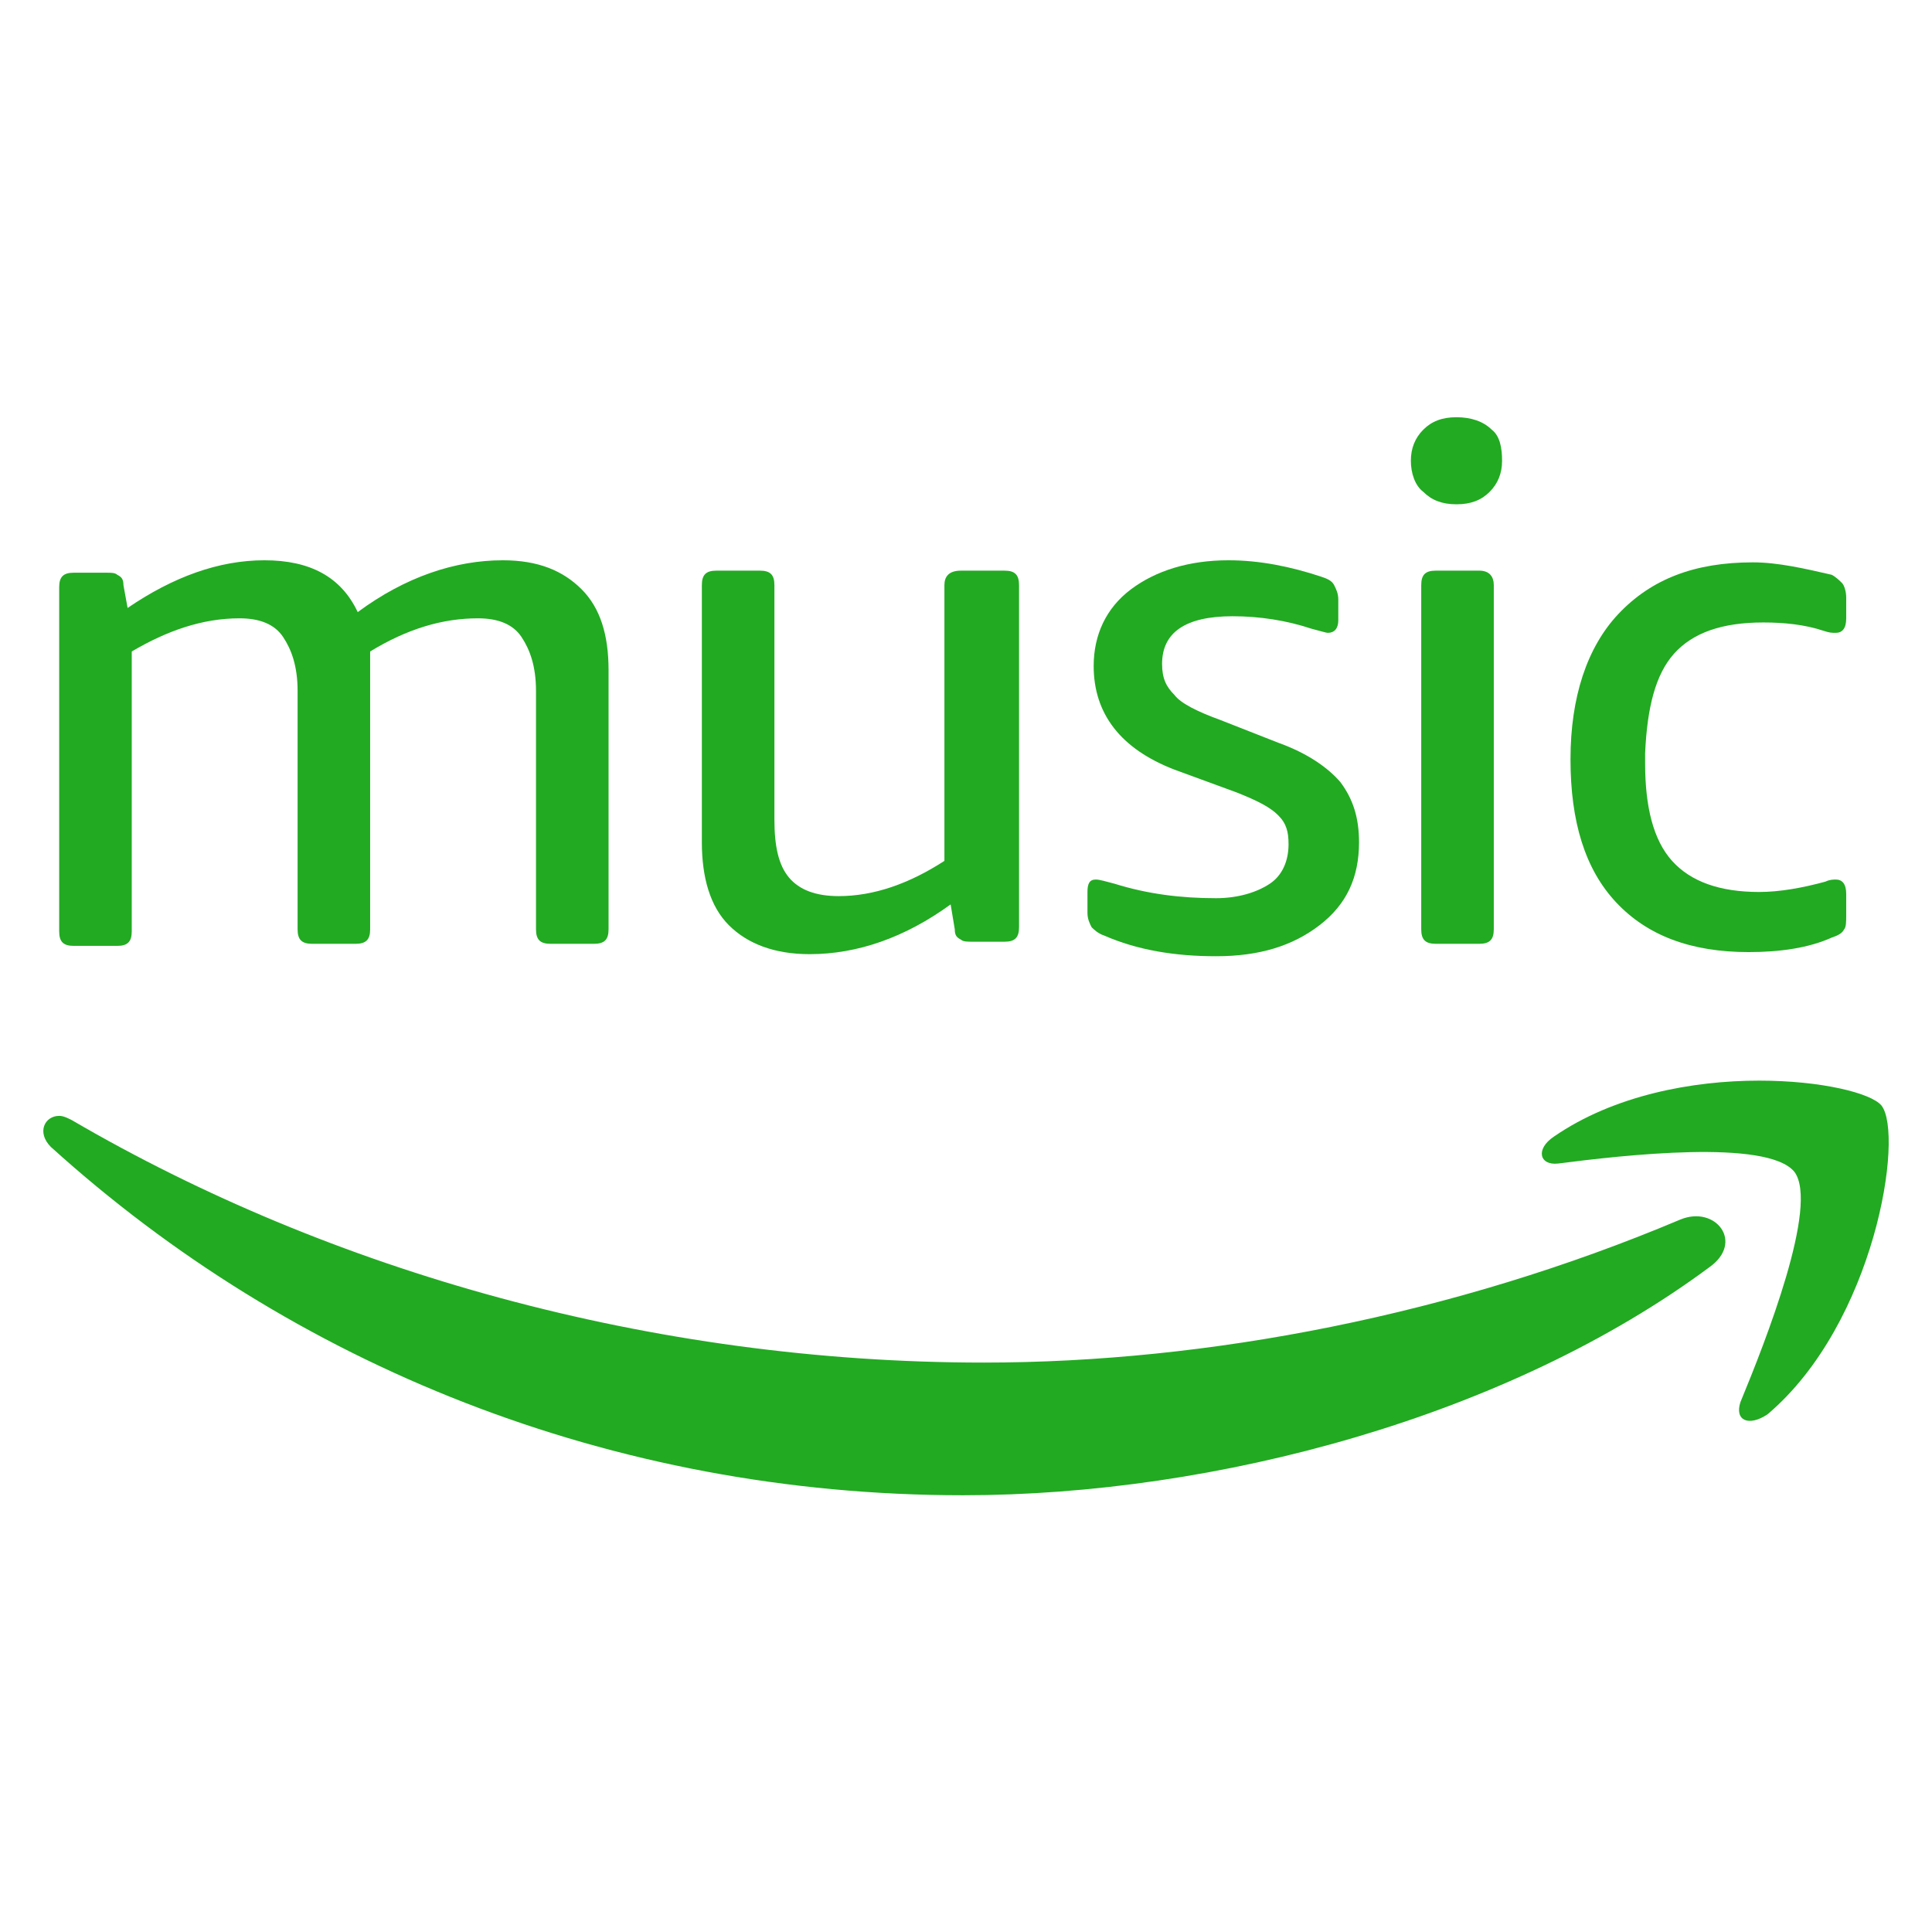 <svg viewBox="0 0 512 512" xmlns="http://www.w3.org/2000/svg" fill-rule="evenodd" clip-rule="evenodd" stroke-linejoin="round" stroke-miterlimit="2">
  <g fill-rule="nonzero" fill="#22aa22">
    <path d="M59.7 40.5c-.6.4-1.5.7-2.6.7-1.7 0-3.3-.2-4.9-.7-.4-.1-.7-.2-.9-.2-.3 0-.4.2-.4.6v1c0 .3.1.5.2.7.1.1.3.3.6.4 1.6.7 3.4 1 5.4 1 2.1 0 3.7-.5 5-1.5 1.3-1 1.9-2.3 1.9-4 0-1.2-.3-2.1-.9-2.9-.6-.7-1.6-1.4-3-1.9l-2.8-1.1c-1.1-.4-1.9-.8-2.2-1.2-.4-.4-.6-.8-.6-1.5 0-1.5 1.1-2.3 3.4-2.3 1.3 0 2.6.2 3.8.6.4.1.7.2.8.2.3 0 .5-.2.5-.6v-1c0-.3-.1-.5-.2-.7-.1-.2-.3-.3-.6-.4-1.5-.5-3-.8-4.5-.8-1.9 0-3.5.5-4.7 1.4-1.2.9-1.8 2.2-1.8 3.7 0 2.3 1.3 4 3.9 5l3 1.1c1 .4 1.6.7 2 1.1.4.4.5.8.5 1.4 0 .8-.3 1.5-.9 1.9z" transform="translate(8.543 11.678) scale(5.494)"/>
    <path d="M44 26.1v13.3c-1.7 1.1-3.4 1.7-5.1 1.7-1.1 0-1.9-.3-2.4-.9-.5-.6-.7-1.5-.7-2.8V26.1c0-.5-.2-.7-.7-.7H33c-.5 0-.7.2-.7.7v12.4c0 1.7.4 3.1 1.3 4 .9.9 2.2 1.4 3.9 1.4 2.3 0 4.6-.8 6.8-2.4l.2 1.2c0 .3.1.4.3.5.1.1.3.1.6.1h1.5c.5 0 .7-.2.7-.7V26.1c0-.5-.2-.7-.7-.7h-2.1c-.6 0-.8.3-.8.7z" transform="translate(8.543 11.678) scale(5.494)"/>
    <path d="M25 43.4h2.1c.5 0 .7-.2.7-.7V30.2c0-1.7-.4-3-1.3-3.9-.9-.9-2.1-1.4-3.8-1.4-2.3 0-4.7.8-7 2.5-.8-1.7-2.3-2.5-4.5-2.5s-4.4.8-6.6 2.3l-.2-1.1c0-.3-.1-.4-.3-.5-.1-.1-.3-.1-.5-.1H2c-.5 0-.7.2-.7.7v16.6c0 .5.2.7.7.7h2.1c.5 0 .7-.2.7-.7V29.3c1.7-1 3.4-1.6 5.2-1.6 1 0 1.7.3 2.1.9.4.6.7 1.4.7 2.6v11.5c0 .5.2.7.7.7h2.1c.5 0 .7-.2.7-.7V29.3c1.8-1.1 3.5-1.6 5.2-1.6 1 0 1.7.3 2.1.9.4.6.7 1.4.7 2.6v11.5c0 .5.2.7.7.7z" transform="translate(8.543 11.678) scale(5.494)"/>
    <path d="M79.5 56.7c-10.9 4.6-22.8 6.9-33.6 6.9-16 0-31.5-4.4-44-11.7-.2-.1-.4-.2-.6-.2-.7 0-1.1.8-.4 1.5 11.6 10.5 27 16.8 44 16.8 12.2 0 26.3-3.8 36-11 1.7-1.2.3-3-1.4-2.3z" transform="translate(8.543 11.678) scale(5.494)"/>
    <path d="M79.2 29.4c.9-1 2.3-1.5 4.3-1.5 1 0 2 .1 2.9.4.3.1.4.1.6.1.3 0 .5-.2.5-.7v-1c0-.3-.1-.6-.2-.7-.1-.1-.3-.3-.5-.4-1.3-.3-2.6-.6-3.8-.6-2.8 0-4.9.8-6.5 2.5-1.5 1.6-2.3 4-2.3 7s.7 5.3 2.2 6.9c1.5 1.6 3.6 2.4 6.4 2.4 1.5 0 2.9-.2 4-.7.3-.1.5-.2.6-.4.1-.1.1-.4.1-.7v-1c0-.5-.2-.7-.5-.7-.1 0-.3 0-.5.1-1.1.3-2.2.5-3.2.5-1.9 0-3.3-.5-4.2-1.5-.9-1-1.3-2.6-1.3-4.7v-.5c.1-2.2.5-3.8 1.4-4.8z" transform="translate(8.543 11.678) scale(5.494)"/>
    <path d="M83.7 66.1c5.2-4.4 6.6-13.5 5.5-14.9-.5-.6-2.9-1.2-5.9-1.2-3.2 0-7 .7-9.9 2.7-.9.6-.7 1.4.2 1.3 3.1-.4 10.1-1.2 11.4.4 1.2 1.6-1.4 8.2-2.6 11.1-.3.9.4 1.2 1.3.6z" transform="translate(8.543 11.678) scale(5.494)"/>
    <path d="M69.8 25.4h-2.1c-.5 0-.7.2-.7.7v16.6c0 .5.2.7.7.7h2.1c.5 0 .7-.2.7-.7V26.1c0-.4-.2-.7-.7-.7z" transform="translate(8.543 11.678) scale(5.494)"/>
    <path d="M70.4 18.6c-.4-.4-1-.6-1.7-.6s-1.2.2-1.6.6c-.4.4-.6.9-.6 1.5s.2 1.2.6 1.5c.4.4.9.6 1.6.6.7 0 1.2-.2 1.6-.6.4-.4.6-.9.6-1.5s-.1-1.2-.5-1.5z" transform="translate(8.543 11.678) scale(5.494)"/>
  </g>
</svg>